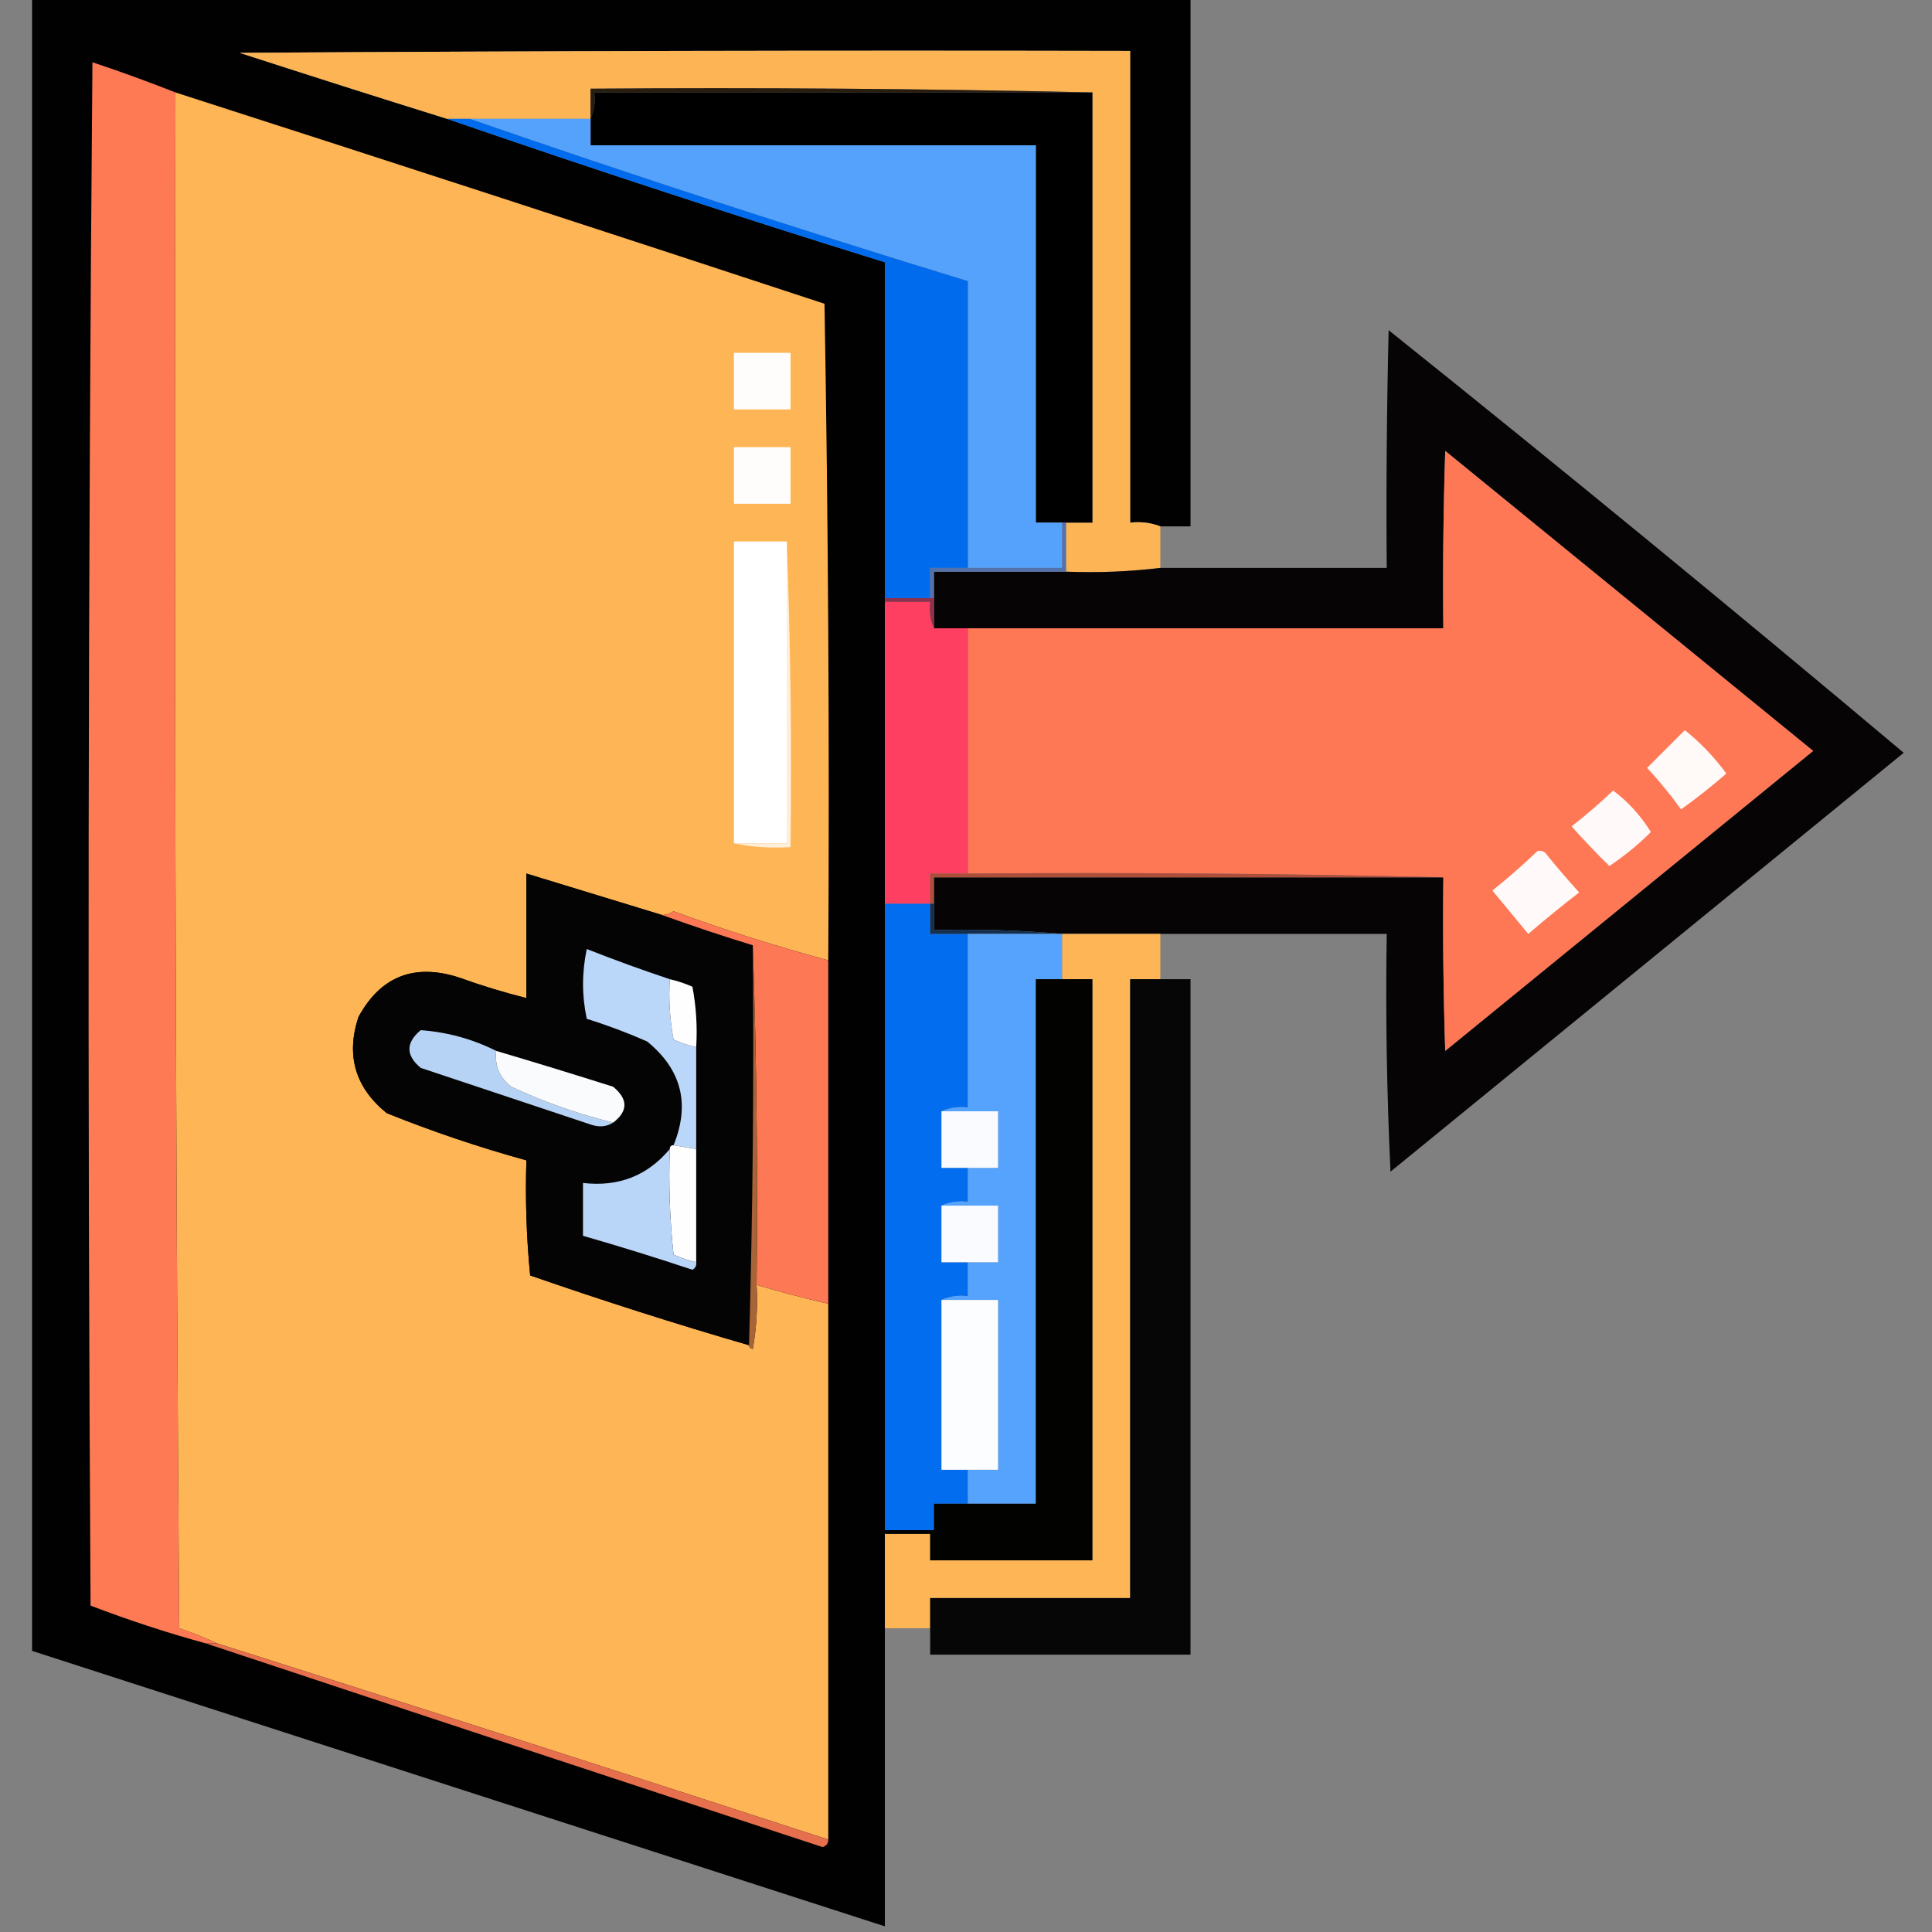 <svg width="512" height="512" viewBox="0 0 512 512" fill="none" xmlns="http://www.w3.org/2000/svg">
<rect x="0" y="0" width="512" height="512" fill="#808080" stroke="none"/>
<g clip-path="url(#clip0_129_329)">
<path opacity="0.989" fill-rule="evenodd" clip-rule="evenodd" d="M8.5 -0.5C110.833 -0.5 213.167 -0.5 315.5 -0.5C315.5 46.167 315.5 92.833 315.5 139.5C312.833 139.5 310.167 139.5 307.5 139.5C305.052 138.527 302.385 138.194 299.5 138.5C299.5 96.833 299.5 55.167 299.5 13.5C220.833 13.333 142.166 13.5 63.5 14C81.821 19.941 100.154 25.774 118.5 31.5C156.885 44.739 195.551 57.406 234.5 69.5C234.5 99.167 234.5 128.833 234.5 158.5C234.5 158.833 234.5 159.167 234.5 159.5C234.5 186.167 234.5 212.833 234.5 239.5C234.5 294.833 234.5 350.167 234.5 405.5C234.5 405.833 234.5 406.167 234.5 406.5C234.5 414.833 234.5 423.167 234.5 431.5C234.5 457.833 234.5 484.167 234.5 510.5C159.167 486.167 83.833 461.833 8.5 437.5C8.5 291.5 8.5 145.5 8.5 -0.5Z" fill="black"/>
<path opacity="0.999" fill-rule="evenodd" clip-rule="evenodd" d="M307.5 139.5C307.5 143.167 307.5 146.833 307.5 150.5C299.35 151.493 291.017 151.826 282.5 151.5C282.5 147.167 282.5 142.833 282.5 138.5C284.833 138.5 287.167 138.5 289.5 138.5C289.5 100.5 289.5 62.5 289.5 24.5C245.336 23.501 201.003 23.168 156.5 23.5C156.5 26.167 156.5 28.833 156.5 31.5C145.833 31.5 135.167 31.5 124.5 31.5C122.5 31.5 120.5 31.5 118.5 31.5C100.154 25.774 81.821 19.941 63.5 14C142.166 13.5 220.833 13.333 299.5 13.5C299.5 55.167 299.5 96.833 299.5 138.5C302.385 138.194 305.052 138.527 307.5 139.5Z" fill="#FCB455"/>
<path fill-rule="evenodd" clip-rule="evenodd" d="M46.499 24.5C46.166 160.168 46.499 295.835 47.499 431.5C51.012 432.664 54.346 433.998 57.499 435.5C56.499 435.5 55.499 435.5 54.499 435.5C44.168 432.667 34.001 429.334 23.999 425.5C23.166 289.165 23.333 152.832 24.499 16.5C32.008 19 39.341 21.666 46.499 24.5Z" fill="#FE7A55"/>
<path fill-rule="evenodd" clip-rule="evenodd" d="M289.5 24.5C245.5 24.5 201.5 24.5 157.5 24.5C157.802 27.06 157.468 29.393 156.5 31.5C156.5 28.834 156.5 26.167 156.5 23.5C201.003 23.168 245.336 23.502 289.5 24.5Z" fill="#291D0E"/>
<path fill-rule="evenodd" clip-rule="evenodd" d="M46.5 24.5C103.882 42.961 161.216 61.627 218.5 80.5C219.5 138.496 219.833 196.496 219.5 254.5C205.668 250.779 192.002 246.445 178.5 241.5C177.583 242.127 176.583 242.461 175.5 242.5C163.5 238.833 151.5 235.167 139.5 231.5C139.5 242.5 139.5 253.5 139.5 264.5C133.428 262.977 127.428 261.143 121.5 259C109.704 255.262 100.87 258.762 95 269.5C91.631 279.726 94.131 288.226 102.5 295C114.598 299.866 126.931 304.033 139.5 307.5C139.181 317.749 139.514 327.916 140.5 338C159.698 344.677 179.031 350.844 198.5 356.5C198.56 357.043 198.893 357.376 199.5 357.5C200.495 351.872 200.829 346.206 200.5 340.5C206.783 342.372 213.116 344.039 219.5 345.5C219.5 392.833 219.5 440.167 219.5 487.5C165.562 469.965 111.562 452.632 57.5 435.5C54.346 433.998 51.013 432.664 47.5 431.5C46.5 295.835 46.167 160.168 46.5 24.5Z" fill="#FEB555"/>
<path fill-rule="evenodd" clip-rule="evenodd" d="M289.5 24.5C289.5 62.5 289.5 100.5 289.5 138.5C287.167 138.5 284.833 138.5 282.5 138.5C282.167 138.5 281.833 138.5 281.5 138.5C279.167 138.5 276.833 138.5 274.5 138.5C274.5 105.167 274.5 71.833 274.5 38.5C235.167 38.5 195.833 38.5 156.5 38.5C156.5 36.167 156.5 33.833 156.5 31.5C157.468 29.393 157.802 27.059 157.5 24.5C201.5 24.5 245.5 24.5 289.5 24.5Z" fill="black"/>
<path fill-rule="evenodd" clip-rule="evenodd" d="M124.5 31.5C135.167 31.5 145.833 31.5 156.5 31.5C156.5 33.833 156.5 36.167 156.5 38.5C195.833 38.5 235.167 38.5 274.5 38.5C274.5 71.833 274.5 105.167 274.5 138.5C276.833 138.5 279.167 138.5 281.5 138.5C281.5 142.5 281.5 146.5 281.5 150.5C273.167 150.5 264.833 150.5 256.5 150.5C256.5 125.167 256.5 99.833 256.5 74.5C212.162 60.943 168.162 46.609 124.5 31.5Z" fill="#55A2FD"/>
<path fill-rule="evenodd" clip-rule="evenodd" d="M118.5 31.5C120.5 31.5 122.5 31.5 124.5 31.5C168.162 46.609 212.162 60.943 256.5 74.5C256.5 99.833 256.5 125.167 256.5 150.5C253.167 150.5 249.833 150.5 246.5 150.5C246.5 153.167 246.5 155.833 246.5 158.5C242.5 158.5 238.5 158.5 234.5 158.5C234.5 128.833 234.5 99.167 234.5 69.5C195.551 57.406 156.885 44.739 118.5 31.5Z" fill="#006CED"/>
<path opacity="0.97" fill-rule="evenodd" clip-rule="evenodd" d="M307.5 247.5C298.833 247.5 290.167 247.5 281.5 247.5C270.346 246.505 259.012 246.172 247.5 246.5C247.5 244.167 247.5 241.833 247.5 239.5C247.5 237.167 247.5 234.833 247.5 232.5C292.5 232.5 337.5 232.5 382.5 232.5C382.333 247.837 382.5 263.17 383 278.5C415.5 252 448 225.5 480.5 199C448 172.5 415.5 146 383 119.5C382.5 135.163 382.333 150.83 382.5 166.5C340.5 166.5 298.5 166.5 256.5 166.5C253.5 166.5 250.5 166.5 247.5 166.5C247.5 163.833 247.5 161.167 247.5 158.5C247.5 156.167 247.5 153.833 247.5 151.5C259.167 151.5 270.833 151.5 282.5 151.5C291.017 151.826 299.35 151.493 307.5 150.5C327.5 150.5 347.5 150.5 367.5 150.5C367.333 129.497 367.5 108.497 368 87.5C413.961 124.296 459.461 161.63 504.5 199.5C459.167 236.5 413.833 273.5 368.5 310.5C367.5 289.511 367.167 268.511 367.5 247.5C347.5 247.5 327.5 247.5 307.5 247.5Z" fill="#030100"/>
<path fill-rule="evenodd" clip-rule="evenodd" d="M194.5 93.5C199.5 93.5 204.5 93.5 209.5 93.5C209.5 98.5 209.5 103.5 209.5 108.5C204.5 108.5 199.5 108.5 194.5 108.5C194.5 103.5 194.5 98.5 194.5 93.5Z" fill="#FFFDFB"/>
<path fill-rule="evenodd" clip-rule="evenodd" d="M194.5 118.5C199.5 118.5 204.5 118.5 209.5 118.5C209.5 123.5 209.5 128.5 209.5 133.5C204.5 133.5 199.5 133.5 194.5 133.5C194.5 128.5 194.5 123.5 194.5 118.5Z" fill="#FFFDFB"/>
<path fill-rule="evenodd" clip-rule="evenodd" d="M382.5 232.5C340.67 231.501 298.67 231.168 256.5 231.5C256.5 209.833 256.5 188.167 256.5 166.5C298.5 166.5 340.5 166.5 382.5 166.5C382.333 150.83 382.5 135.163 383 119.5C415.5 146 448 172.5 480.5 199C448 225.5 415.5 252 383 278.5C382.5 263.17 382.333 247.837 382.5 232.5Z" fill="#FE7855"/>
<path fill-rule="evenodd" clip-rule="evenodd" d="M208.5 143.5C208.5 170.167 208.5 196.833 208.5 223.5C203.833 223.5 199.167 223.5 194.5 223.5C194.5 196.833 194.5 170.167 194.5 143.5C199.167 143.5 203.833 143.5 208.5 143.5Z" fill="#FEFFFE"/>
<path fill-rule="evenodd" clip-rule="evenodd" d="M208.5 143.5C209.498 170.328 209.831 197.328 209.5 224.5C204.305 224.821 199.305 224.487 194.5 223.5C199.167 223.5 203.833 223.5 208.5 223.5C208.5 196.833 208.5 170.167 208.5 143.5Z" fill="#FFEFDA"/>
<path fill-rule="evenodd" clip-rule="evenodd" d="M281.5 138.5C281.833 138.5 282.167 138.5 282.5 138.5C282.5 142.833 282.5 147.167 282.5 151.5C270.833 151.5 259.167 151.5 247.5 151.5C247.5 153.833 247.5 156.167 247.5 158.5C247.167 158.5 246.833 158.5 246.5 158.5C246.5 155.833 246.5 153.167 246.5 150.5C249.833 150.5 253.167 150.5 256.5 150.5C264.833 150.5 273.167 150.5 281.5 150.5C281.5 146.5 281.5 142.5 281.5 138.5Z" fill="#5372AB"/>
<path fill-rule="evenodd" clip-rule="evenodd" d="M234.5 159.5C238.5 159.5 242.5 159.5 246.5 159.5C246.198 162.059 246.532 164.393 247.5 166.5C250.5 166.5 253.5 166.5 256.5 166.5C256.5 188.167 256.5 209.833 256.5 231.5C253.167 231.5 249.833 231.5 246.5 231.5C246.5 234.167 246.5 236.833 246.5 239.5C242.5 239.5 238.5 239.5 234.5 239.5C234.5 212.833 234.5 186.167 234.5 159.5Z" fill="#FE3F61"/>
<path fill-rule="evenodd" clip-rule="evenodd" d="M234.5 159.5C234.5 159.167 234.5 158.833 234.5 158.5C238.5 158.5 242.5 158.5 246.5 158.5C246.833 158.5 247.167 158.5 247.5 158.5C247.5 161.167 247.5 163.833 247.5 166.5C246.532 164.393 246.198 162.059 246.5 159.5C242.5 159.5 238.5 159.5 234.5 159.5Z" fill="#8E314D"/>
<path fill-rule="evenodd" clip-rule="evenodd" d="M446.5 193.5C450.587 196.758 454.254 200.591 457.5 205C453.644 208.357 449.644 211.524 445.5 214.5C442.739 210.65 439.739 206.983 436.5 203.5C439.867 200.16 443.2 196.827 446.5 193.5Z" fill="#FFFAF8"/>
<path fill-rule="evenodd" clip-rule="evenodd" d="M427.5 209.5C431.471 212.476 434.804 216.143 437.5 220.5C434.149 223.848 430.482 226.848 426.5 229.5C423.06 226.138 419.727 222.638 416.5 219C420.359 215.968 424.026 212.802 427.5 209.5Z" fill="#FFFAF9"/>
<path fill-rule="evenodd" clip-rule="evenodd" d="M407.5 225.5C408.239 225.369 408.906 225.536 409.5 226C412.382 229.593 415.382 233.093 418.5 236.5C413.908 240.047 409.408 243.714 405 247.5C401.833 243.667 398.667 239.833 395.5 236C399.693 232.635 403.693 229.135 407.5 225.5Z" fill="#FFFAF9"/>
<path fill-rule="evenodd" clip-rule="evenodd" d="M175.499 242.5C183.34 245.336 191.34 248.003 199.499 250.5C199.831 286.004 199.497 321.337 198.499 356.5C179.03 350.844 159.697 344.677 140.499 338C139.513 327.916 139.18 317.749 139.499 307.5C126.93 304.033 114.597 299.866 102.499 295C94.13 288.226 91.63 279.726 94.999 269.5C100.869 258.762 109.703 255.262 121.499 259C127.427 261.143 133.427 262.977 139.499 264.5C139.499 253.5 139.499 242.5 139.499 231.5C151.499 235.167 163.499 238.833 175.499 242.5Z" fill="#050404"/>
<path fill-rule="evenodd" clip-rule="evenodd" d="M256.5 231.5C298.67 231.168 340.67 231.501 382.5 232.5C337.5 232.5 292.5 232.5 247.5 232.5C247.5 234.833 247.5 237.167 247.5 239.5C247.167 239.5 246.833 239.5 246.5 239.5C246.5 236.833 246.5 234.167 246.5 231.5C249.833 231.5 253.167 231.5 256.5 231.5Z" fill="#AD4E3B"/>
<path fill-rule="evenodd" clip-rule="evenodd" d="M234.5 239.5C238.5 239.5 242.5 239.5 246.5 239.5C246.5 242.167 246.5 244.833 246.5 247.5C249.833 247.5 253.167 247.5 256.5 247.5C256.5 262.833 256.5 278.167 256.5 293.5C253.941 293.198 251.607 293.532 249.5 294.5C249.5 299.5 249.5 304.5 249.5 309.5C251.833 309.5 254.167 309.5 256.5 309.5C256.5 312.5 256.5 315.5 256.5 318.5C253.941 318.198 251.607 318.532 249.5 319.5C249.5 324.5 249.5 329.5 249.5 334.5C251.833 334.5 254.167 334.5 256.5 334.5C256.5 337.5 256.5 340.5 256.5 343.5C253.941 343.198 251.607 343.532 249.5 344.5C249.5 359.5 249.5 374.5 249.5 389.5C251.833 389.5 254.167 389.5 256.5 389.5C256.5 392.5 256.5 395.5 256.5 398.5C253.5 398.5 250.5 398.5 247.5 398.5C247.5 400.833 247.5 403.167 247.5 405.5C243.167 405.5 238.833 405.5 234.5 405.5C234.5 350.167 234.5 294.833 234.5 239.5Z" fill="#026DEF"/>
<path fill-rule="evenodd" clip-rule="evenodd" d="M246.5 239.5C246.833 239.5 247.167 239.5 247.5 239.5C247.5 241.833 247.5 244.167 247.5 246.5C259.012 246.172 270.346 246.505 281.5 247.5C273.167 247.5 264.833 247.5 256.5 247.5C253.167 247.5 249.833 247.5 246.5 247.5C246.5 244.833 246.5 242.167 246.5 239.5Z" fill="#152F50"/>
<path fill-rule="evenodd" clip-rule="evenodd" d="M256.5 247.5C264.833 247.5 273.167 247.5 281.5 247.5C281.5 251.5 281.5 255.5 281.5 259.5C279.167 259.5 276.833 259.5 274.5 259.5C274.5 305.833 274.5 352.167 274.5 398.5C268.5 398.5 262.5 398.5 256.5 398.5C256.5 395.5 256.5 392.5 256.5 389.5C259.167 389.5 261.833 389.5 264.5 389.5C264.5 374.5 264.5 359.5 264.5 344.5C259.5 344.5 254.5 344.5 249.5 344.5C251.607 343.532 253.941 343.198 256.5 343.5C256.5 340.5 256.5 337.5 256.5 334.5C259.167 334.5 261.833 334.5 264.5 334.5C264.5 329.5 264.5 324.5 264.5 319.5C259.5 319.5 254.5 319.5 249.5 319.5C251.607 318.532 253.941 318.198 256.5 318.5C256.5 315.5 256.5 312.5 256.5 309.5C259.167 309.5 261.833 309.5 264.5 309.5C264.5 304.5 264.5 299.5 264.5 294.5C259.5 294.5 254.5 294.5 249.5 294.5C251.607 293.532 253.941 293.198 256.5 293.5C256.5 278.167 256.5 262.833 256.5 247.5Z" fill="#56A3FD"/>
<path opacity="0.996" fill-rule="evenodd" clip-rule="evenodd" d="M281.5 247.5C290.167 247.5 298.833 247.5 307.5 247.5C307.5 251.5 307.5 255.5 307.5 259.5C304.833 259.5 302.167 259.5 299.5 259.5C299.5 314.167 299.5 368.833 299.5 423.5C281.833 423.5 264.167 423.5 246.5 423.5C246.5 426.167 246.5 428.833 246.5 431.5C242.5 431.5 238.5 431.5 234.5 431.5C234.5 423.167 234.5 414.833 234.5 406.5C238.5 406.5 242.5 406.5 246.5 406.5C246.5 408.833 246.5 411.167 246.5 413.5C260.833 413.5 275.167 413.5 289.5 413.5C289.5 362.167 289.5 310.833 289.5 259.5C286.833 259.5 284.167 259.5 281.5 259.5C281.5 255.5 281.5 251.5 281.5 247.5Z" fill="#FEB555"/>
<path fill-rule="evenodd" clip-rule="evenodd" d="M219.5 254.5C219.5 284.833 219.5 315.167 219.5 345.5C213.116 344.039 206.783 342.372 200.5 340.5C200.831 310.329 200.498 280.329 199.5 250.5C191.341 248.003 183.341 245.336 175.5 242.5C176.583 242.461 177.583 242.127 178.5 241.5C192.002 246.445 205.668 250.779 219.5 254.5Z" fill="#FD7855"/>
<path fill-rule="evenodd" clip-rule="evenodd" d="M177.499 259.5C177.171 264.875 177.504 270.208 178.499 275.5C180.449 276.372 182.449 277.039 184.499 277.5C184.499 286.5 184.499 295.5 184.499 304.5C182.499 304.167 180.499 303.833 178.499 303.5C182.949 292.591 180.615 283.424 171.499 276C166.279 273.695 160.946 271.695 155.499 270C154.19 263.889 154.19 257.722 155.499 251.5C162.784 254.372 170.118 257.039 177.499 259.5Z" fill="#BAD7FA"/>
<path fill-rule="evenodd" clip-rule="evenodd" d="M177.501 259.5C179.551 259.961 181.551 260.628 183.501 261.5C184.496 266.792 184.829 272.125 184.501 277.5C182.451 277.039 180.451 276.372 178.501 275.5C177.506 270.208 177.173 264.875 177.501 259.5Z" fill="#FEFEFE"/>
<path opacity="0.952" fill-rule="evenodd" clip-rule="evenodd" d="M307.5 259.5C310.167 259.5 312.833 259.5 315.5 259.5C315.5 319.167 315.5 378.833 315.5 438.5C292.5 438.5 269.5 438.5 246.5 438.5C246.5 436.167 246.5 433.833 246.5 431.5C246.5 428.833 246.5 426.167 246.5 423.5C264.167 423.5 281.833 423.5 299.5 423.5C299.5 368.833 299.5 314.167 299.5 259.5C302.167 259.5 304.833 259.5 307.5 259.5Z" fill="#010100"/>
<path fill-rule="evenodd" clip-rule="evenodd" d="M281.5 259.5C284.167 259.5 286.833 259.5 289.5 259.5C289.5 310.833 289.5 362.167 289.5 413.5C275.167 413.5 260.833 413.5 246.5 413.5C246.5 411.167 246.5 408.833 246.5 406.5C242.5 406.5 238.5 406.5 234.5 406.5C234.5 406.167 234.5 405.833 234.5 405.5C238.833 405.5 243.167 405.5 247.5 405.5C247.5 403.167 247.5 400.833 247.5 398.5C250.5 398.5 253.5 398.5 256.5 398.5C262.5 398.5 268.5 398.5 274.5 398.5C274.5 352.167 274.5 305.833 274.5 259.5C276.833 259.5 279.167 259.5 281.5 259.5Z" fill="#020201"/>
<path fill-rule="evenodd" clip-rule="evenodd" d="M131.5 278.5C131.047 282.426 132.38 285.592 135.5 288C144.196 292.065 153.196 295.232 162.5 297.5C160.712 298.622 158.712 298.789 156.5 298C141.5 293 126.5 288 111.5 283C107.5 279.667 107.5 276.333 111.5 273C118.561 273.522 125.227 275.355 131.5 278.5Z" fill="#B6D3F5"/>
<path fill-rule="evenodd" clip-rule="evenodd" d="M131.5 278.5C141.845 281.559 152.178 284.726 162.5 288C166.473 291.294 166.473 294.46 162.5 297.5C153.196 295.232 144.196 292.065 135.5 288C132.38 285.592 131.047 282.426 131.5 278.5Z" fill="#FAFBFC"/>
<path fill-rule="evenodd" clip-rule="evenodd" d="M249.5 294.5C254.5 294.5 259.5 294.5 264.5 294.5C264.5 299.5 264.5 304.5 264.5 309.5C261.833 309.5 259.167 309.5 256.5 309.5C254.167 309.5 251.833 309.5 249.5 309.5C249.5 304.5 249.5 299.5 249.5 294.5Z" fill="#F9FBFE"/>
<path fill-rule="evenodd" clip-rule="evenodd" d="M178.499 303.5C180.499 303.833 182.499 304.167 184.499 304.5C184.499 314.5 184.499 324.5 184.499 334.5C182.449 334.039 180.449 333.372 178.499 332.5C177.501 323.19 177.167 313.857 177.499 304.5C177.499 303.833 177.832 303.5 178.499 303.5Z" fill="#FEFEFE"/>
<path fill-rule="evenodd" clip-rule="evenodd" d="M177.5 304.5C177.168 313.857 177.502 323.19 178.5 332.5C180.45 333.372 182.45 334.039 184.5 334.5C184.631 335.376 184.298 336.043 183.5 336.5C173.881 333.293 164.214 330.293 154.5 327.5C154.5 322.833 154.5 318.167 154.5 313.5C163.92 314.589 171.586 311.589 177.5 304.5Z" fill="#B9D5F8"/>
<path fill-rule="evenodd" clip-rule="evenodd" d="M249.5 319.5C254.5 319.5 259.5 319.5 264.5 319.5C264.5 324.5 264.5 329.5 264.5 334.5C261.833 334.5 259.167 334.5 256.5 334.5C254.167 334.5 251.833 334.5 249.5 334.5C249.5 329.5 249.5 324.5 249.5 319.5Z" fill="#F9FBFE"/>
<path fill-rule="evenodd" clip-rule="evenodd" d="M199.5 250.5C200.498 280.329 200.831 310.329 200.5 340.5C200.829 346.206 200.495 351.872 199.5 357.5C198.893 357.376 198.56 357.043 198.5 356.5C199.498 321.337 199.832 286.004 199.5 250.5Z" fill="#A66437"/>
<path fill-rule="evenodd" clip-rule="evenodd" d="M249.5 344.5C254.5 344.5 259.5 344.5 264.5 344.5C264.5 359.5 264.5 374.5 264.5 389.5C261.833 389.5 259.167 389.5 256.5 389.5C254.167 389.5 251.833 389.5 249.5 389.5C249.5 374.5 249.5 359.5 249.5 344.5Z" fill="#FCFDFE"/>
<path fill-rule="evenodd" clip-rule="evenodd" d="M54.5 435.5C55.5 435.5 56.5 435.5 57.5 435.5C111.562 452.632 165.562 469.965 219.5 487.5C219.53 488.497 219.03 489.164 218 489.5C163.355 471.562 108.855 453.562 54.5 435.5Z" fill="#E66F4D"/>
</g>
<defs>
<clipPath id="clip0_129_329">
<rect width="512" height="512" fill="white"/>
</clipPath>
</defs>
</svg>
